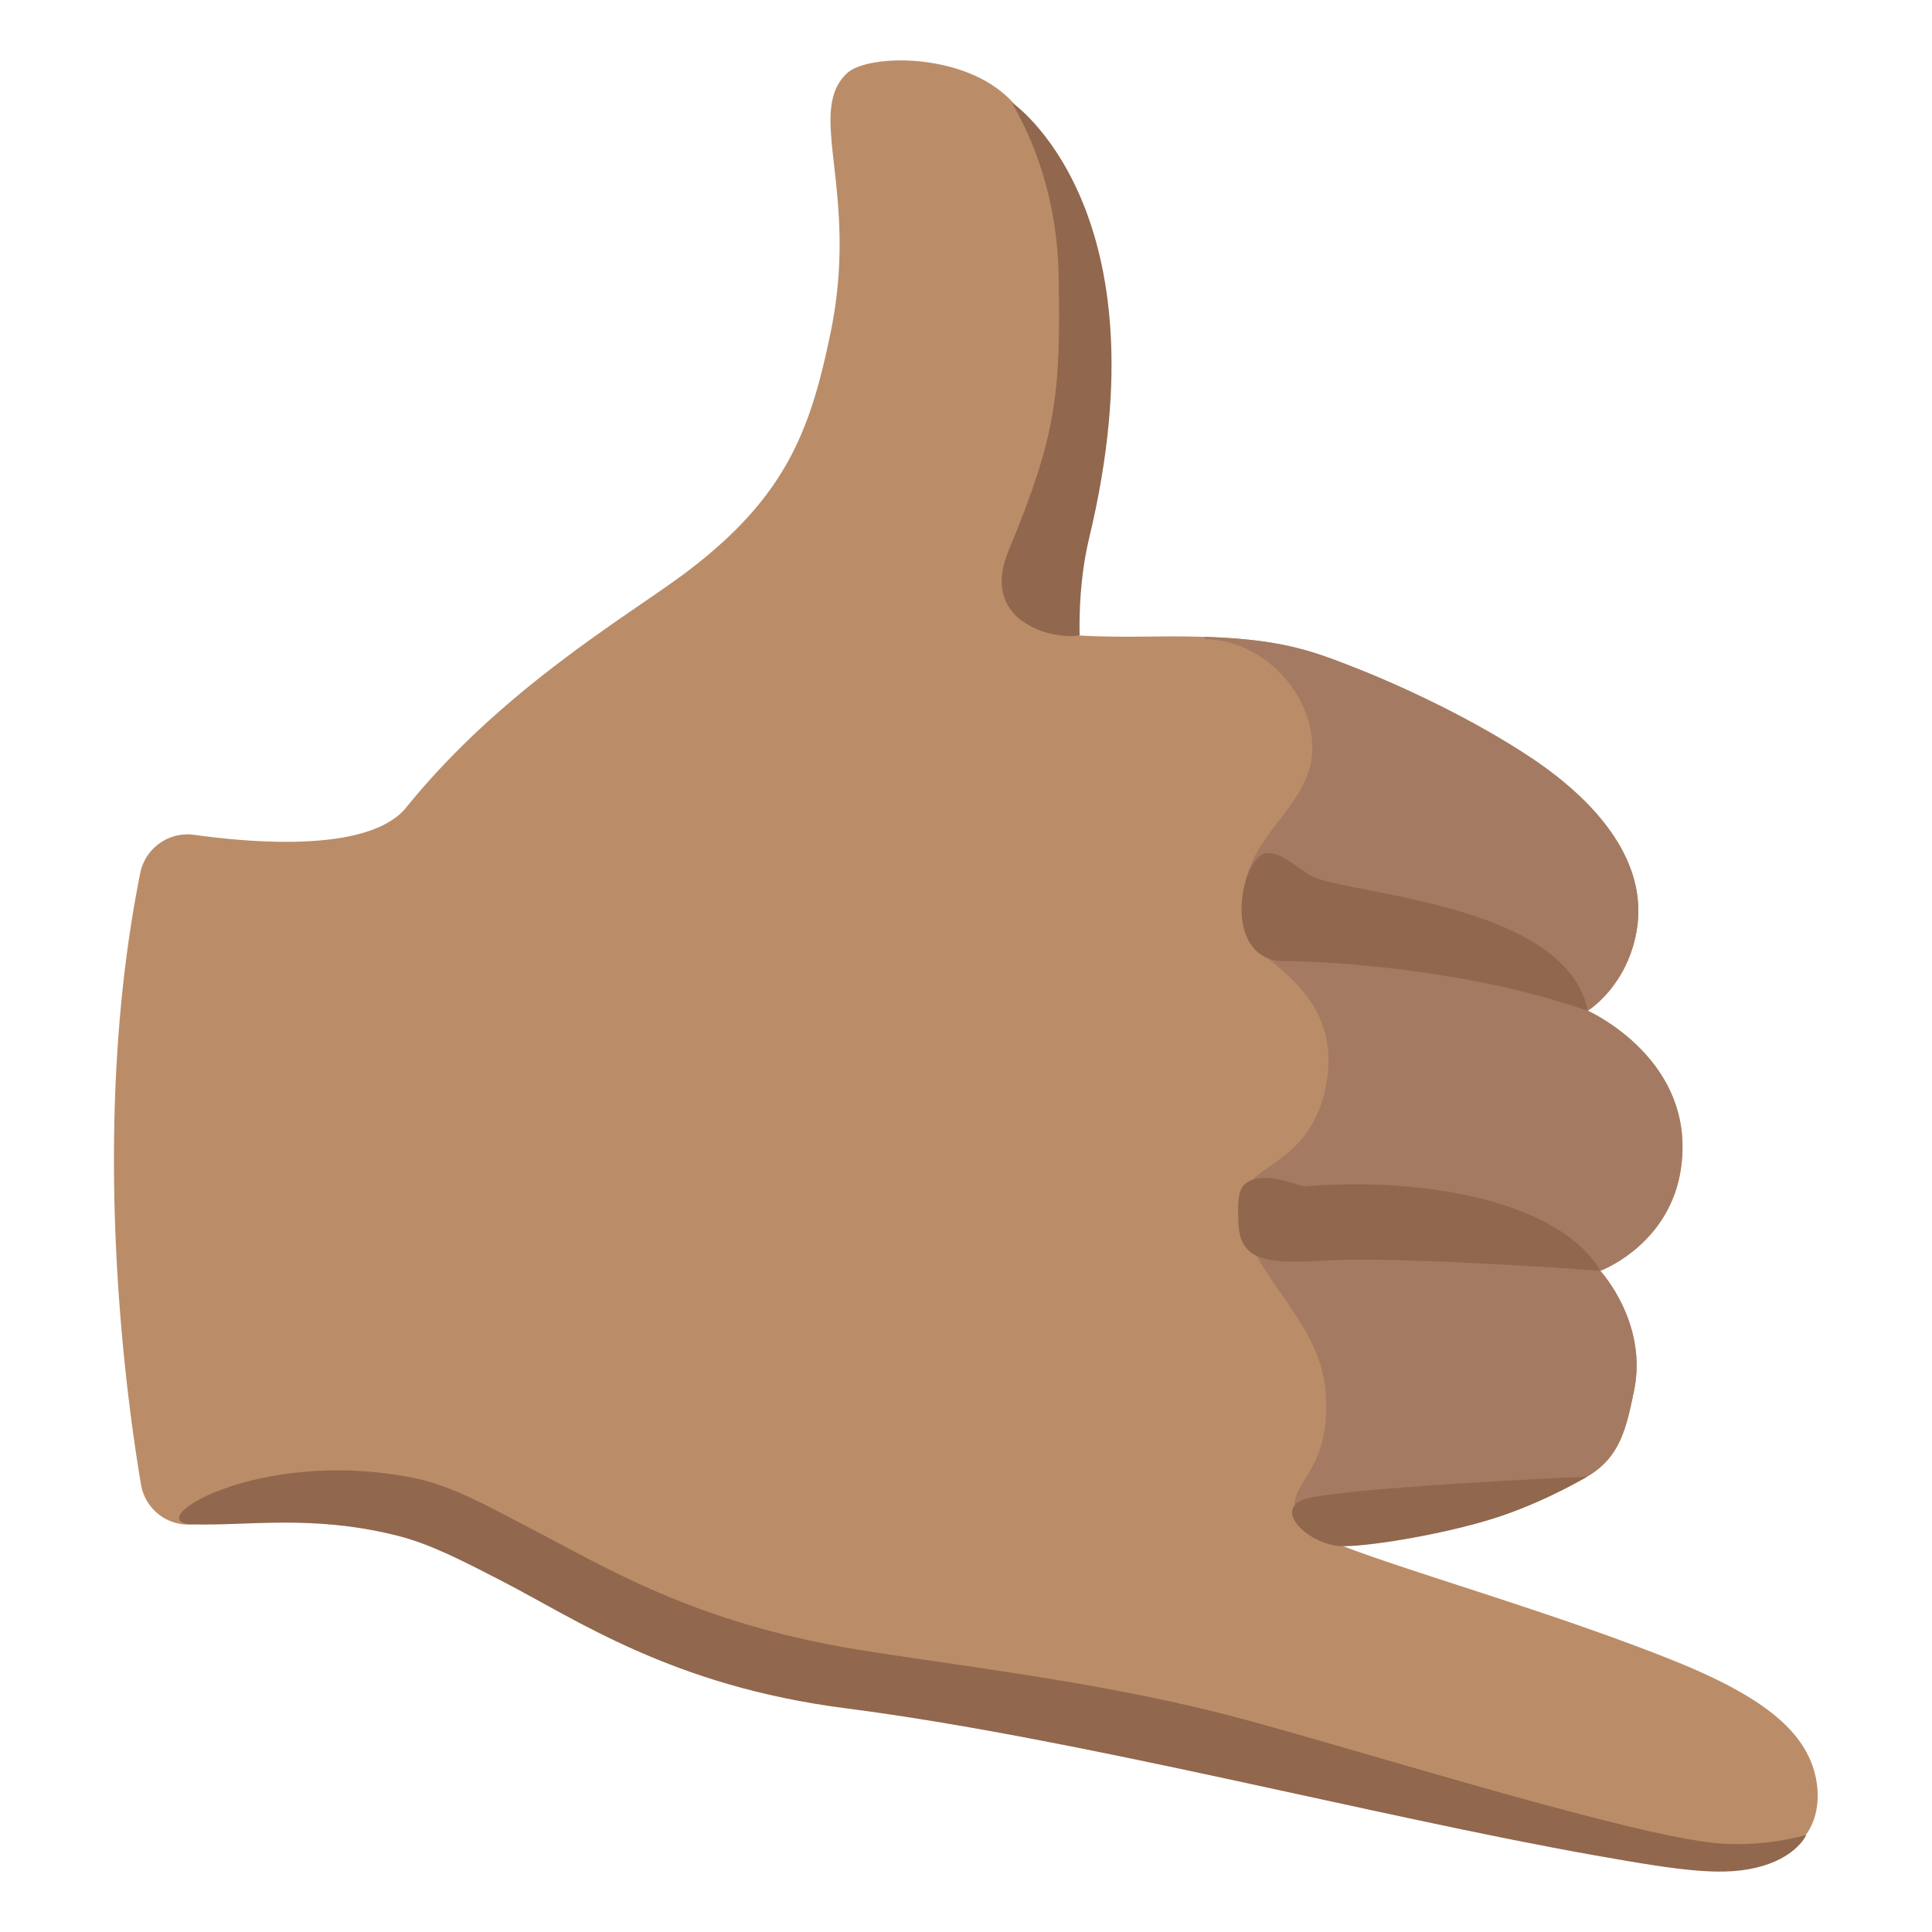 <svg xmlns="http://www.w3.org/2000/svg" width="1em" height="1em" viewBox="0 0 128 128"><path fill="#BA8D68" d="M115.61 123.26c4.57 0 5.41-3.57 4.48-6.25c-.9-2.6-3.6-4.7-8.89-6.86c-10.27-4.18-24.73-7.85-24.73-9.13s6.2-.34 14.29-1.77c6.14-1.09 6.72-3.29 7.5-7.11c.93-4.52-2.24-7.94-2.24-7.94s5.45-2 5.45-8.22c0-6.22-6.28-9.01-6.28-9.01s2.57-1.57 3.23-5.23c.82-4.51-2.47-8.51-6.94-11.5c-3.77-2.52-8.55-4.78-12.1-6.15c-3.05-1.18-5.34-2.01-12.83-1.92c-6.03.07-8.98-.11-9.44-2.04c-.35-1.44.9-2.93 2.15-6.55c1.55-4.46 5.53-15.96-1.7-26.22c-2.78-3.94-9.98-3.88-11.44-2.51c-2.78 2.61.84 7.83-1.09 17.18c-1.33 6.45-2.93 10.85-9.48 15.82c-3.78 2.87-12.16 7.64-18.63 15.64c-2.4 2.96-9.88 2.4-14.06 1.82c-1.67-.23-3.24.88-3.57 2.54c-3.32 16.54-1.07 33.83.05 40.5a3.182 3.182 0 0 0 3.37 2.65c3.73-.26 10.05-.66 12.01-.44c3.95.44 12.08 6.36 23.22 9.51c9.89 2.8 23.96 5.39 30.25 5.74s32.95 7.45 37.42 7.45"/><path fill="#A47B62" d="M79.8 42.19v.16c3.83.01 7.28 3.6 7.14 7.43c-.17 4.46-6.4 6.29-4.03 12.6c.48 1.29 6.31 3.42 4.88 9.83c-1.17 5.25-5.54 4.88-5.54 7.51c0 4.46 5.21 7.44 5.58 12.52s-2.24 5.89-2.06 7.65c.13 1.3.7 1.77.7 1.12c0-1.28 6.2-.34 14.29-1.77c6.14-1.09 6.72-3.29 7.5-7.11c.93-4.52-2.24-7.94-2.24-7.94s5.45-2 5.45-8.22c0-6.22-6.28-9.01-6.28-9.01s2.57-1.57 3.23-5.23c.82-4.51-2.47-8.51-6.94-11.5c-3.77-2.52-8.55-4.78-12.1-6.15c-2.55-.99-4.59-1.73-9.58-1.89"/><path fill="#91674D" d="M82.05 81.07c-.09-2.11.05-2.69 1.16-2.97c1.11-.28 3.14.51 3.14.51c8.18-.69 17.01 1.05 19.68 5.58c0 0-13-.95-17.88-.69c-3.83.21-5.99.25-6.1-2.43m23.15-14.1c-7.99-2.79-17.33-3.29-20.09-3.29c-3.92 0-3.17-5.96-1.5-7.08c1.15-.47 2.51 1.18 3.58 1.57c3.18 1.17 16.62 1.91 18.01 8.8m.51 55.96c-14.67-2.6-34.22-7.76-49.74-9.76c-11.42-1.47-17.81-5.89-22.62-8.37c-2.71-1.4-4.85-2.51-7-3.05c-5.69-1.44-10.07-.63-13.62-.76c-3.55-.13 4.27-5.12 14.59-3.09c2.62.51 5.03 1.91 7.85 3.37c4.86 2.51 10.8 6.25 21.65 8.02c6.08 1 15.31 2.02 23.98 4.2c6.84 1.71 25.86 7.77 32.48 8.58c3.39.42 6.38-.5 6.39-.5c0 0-.57 1.36-2.88 2.05c-2.46.74-5.35.33-11.08-.69M71.53 42.1c-2.08.3-6.6-1.05-4.72-5.59c3.2-7.72 3.46-10.39 3.33-18.15c-.1-5.56-1.82-9.31-3.11-11.58c0 0 10.38 7 5.13 28.87c-.77 3.18-.63 6.45-.63 6.45m33.62 55.73s-2.36 1.45-5.54 2.56c-3.19 1.11-8.49 2.04-10.59 2.05s-4.6-2.21-2.8-3.04c1.79-.82 18.93-1.57 18.93-1.57"/></svg>